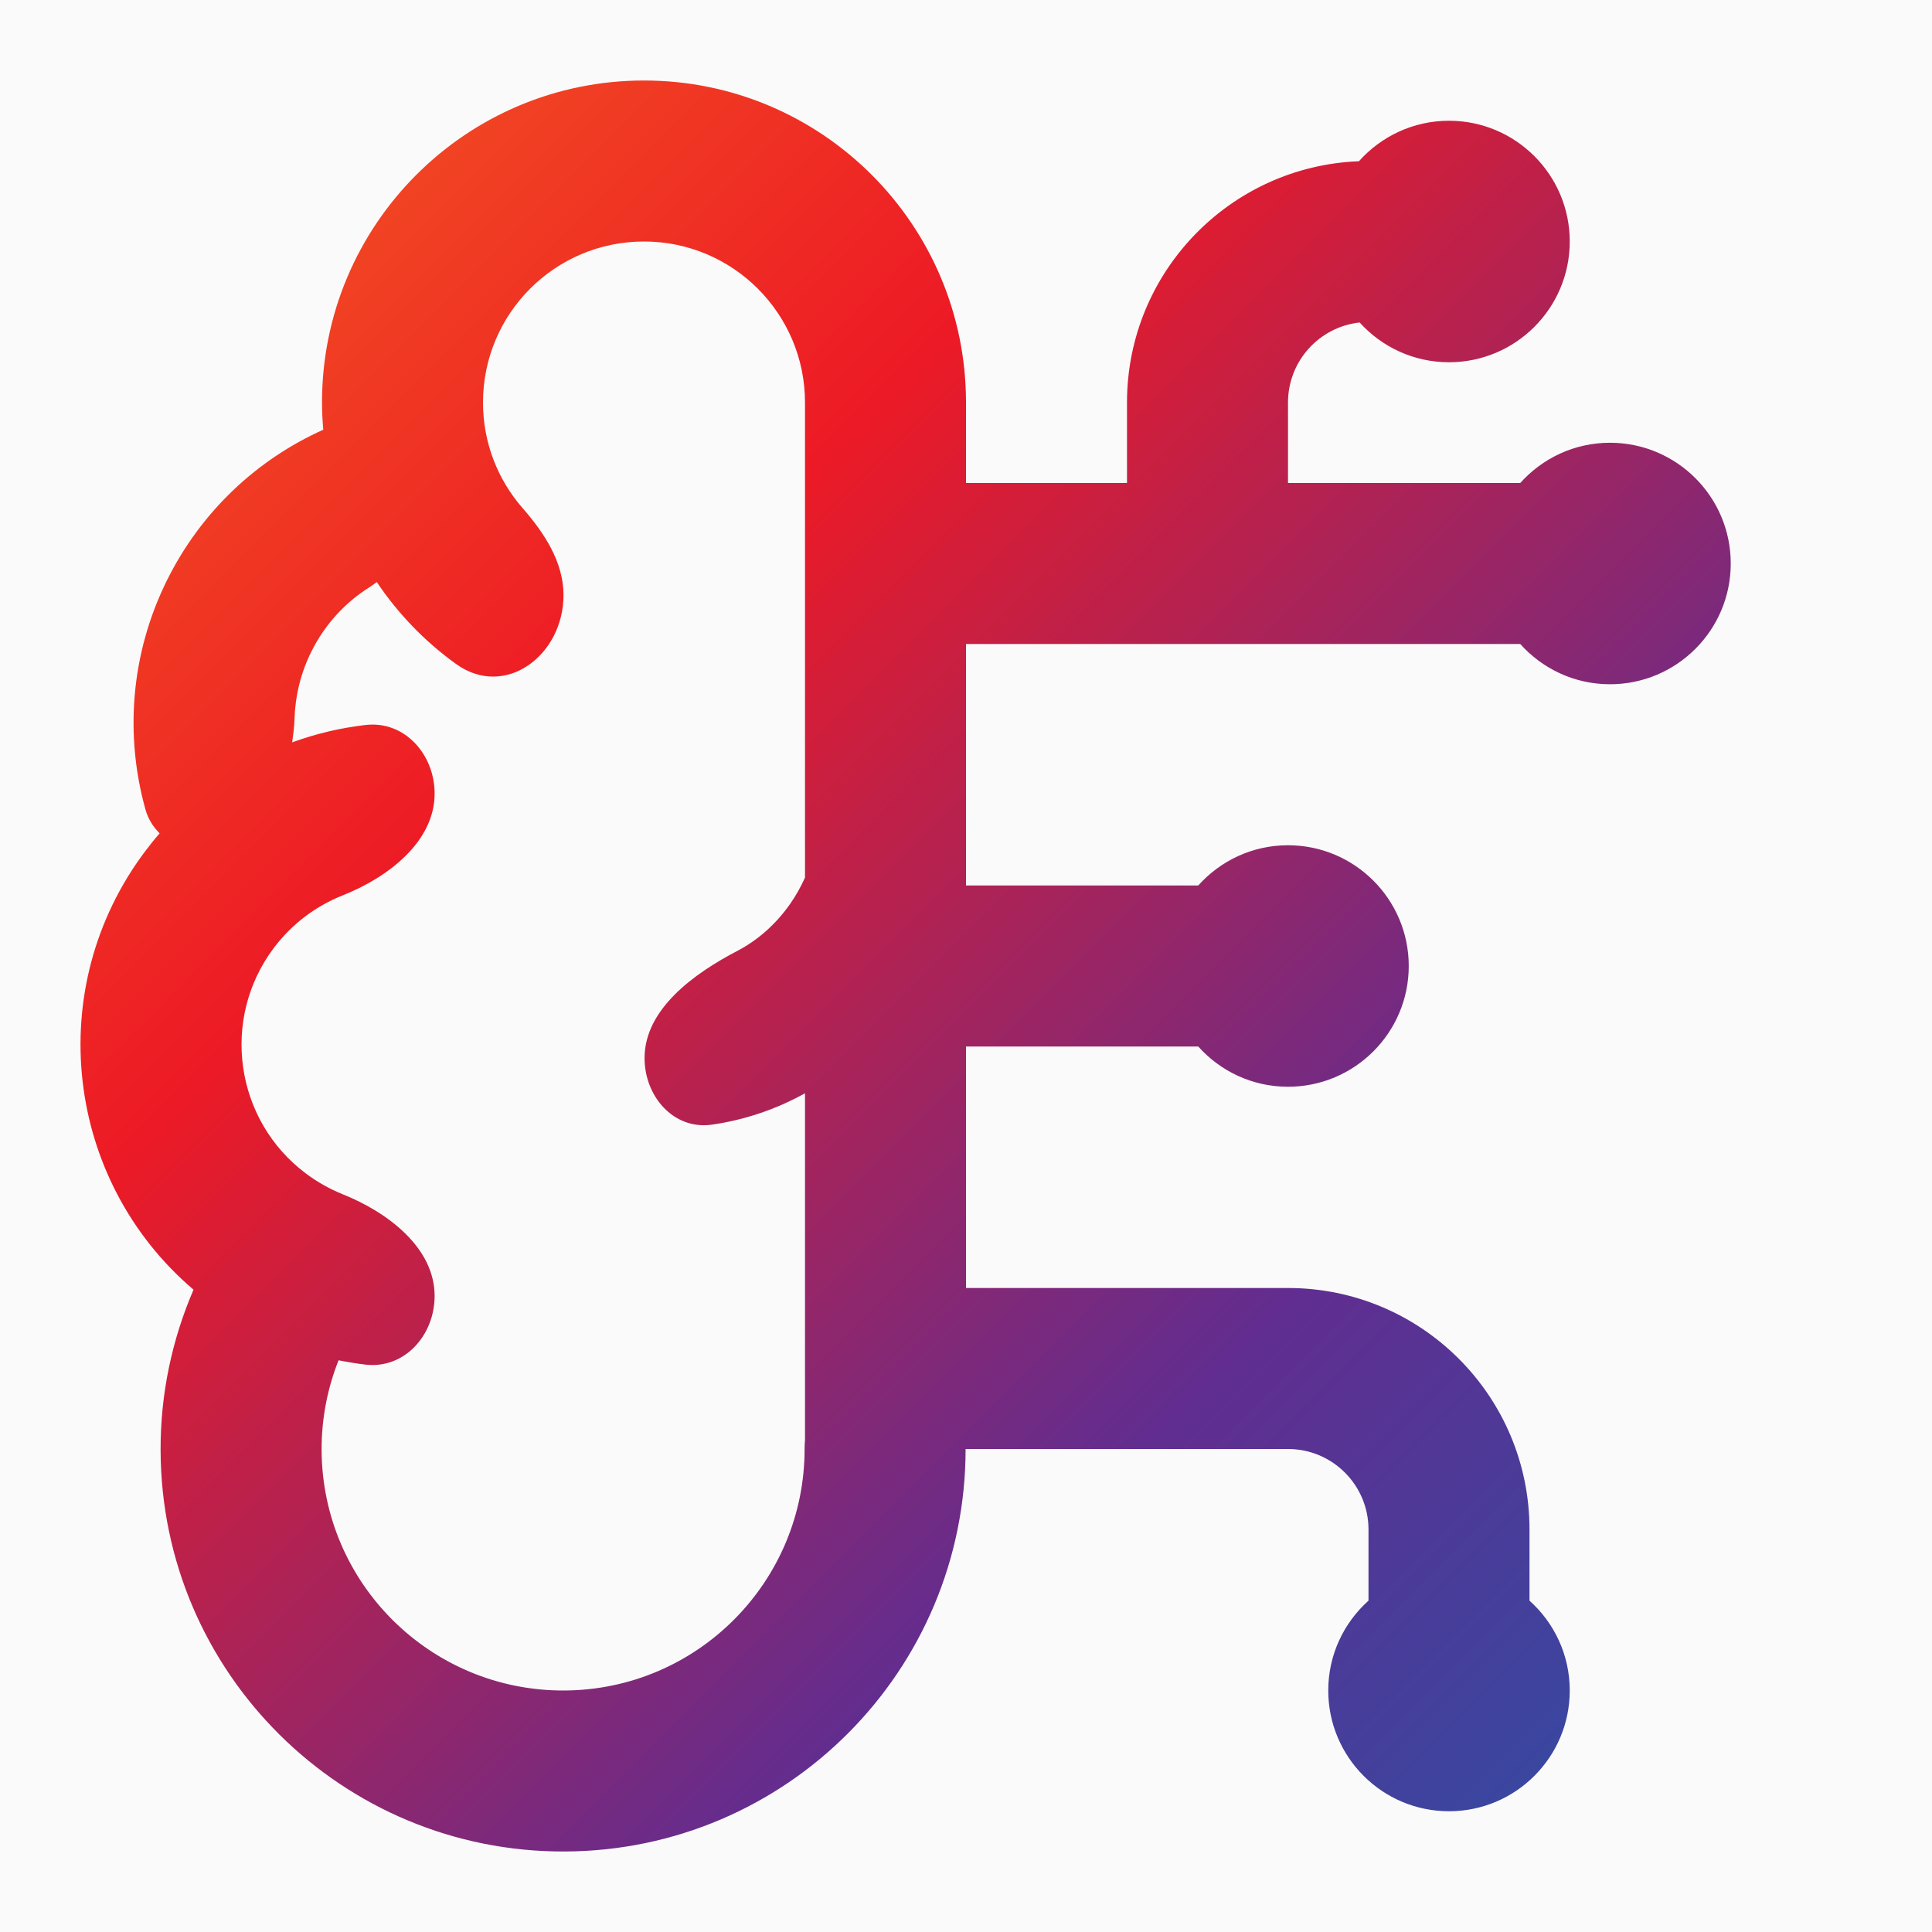 <svg width="24" height="24" viewBox="0 0 24 24" fill="none" xmlns="http://www.w3.org/2000/svg">
<rect width="24" height="24" fill="#FAFAFA"/>
<path d="M8 1C10.209 1 12 2.791 12 5V6H14V5C14 3.383 15.279 2.065 16.881 2.003C17.156 1.695 17.555 1.5 18 1.5C18.828 1.5 19.5 2.172 19.5 3C19.5 3.828 18.828 4.5 18 4.5C17.559 4.5 17.164 4.309 16.89 4.006C16.389 4.061 16 4.485 16 5V6H18.885C19.159 5.694 19.556 5.5 20 5.5C20.828 5.5 21.5 6.172 21.5 7C21.5 7.828 20.828 8.5 20 8.5C19.556 8.5 19.159 8.306 18.885 8H12V11H14.885C15.159 10.694 15.556 10.5 16 10.5C16.828 10.5 17.5 11.172 17.5 12C17.5 12.828 16.828 13.5 16 13.5C15.556 13.5 15.159 13.306 14.885 13H12V16H16C17.657 16 19 17.343 19 19V19.884C19.306 20.158 19.5 20.556 19.5 21C19.5 21.828 18.828 22.5 18 22.5C17.172 22.5 16.5 21.828 16.5 21C16.5 20.556 16.694 20.158 17 19.884V19C17 18.448 16.552 18 16 18H11.995C11.995 20.753 9.769 22.99 7.014 23C4.252 23.01 2.005 20.78 1.995 18.019C1.992 17.309 2.14 16.634 2.404 16.021C0.807 14.661 0.525 12.275 1.803 10.575C1.861 10.498 1.921 10.423 1.983 10.352C1.903 10.272 1.84 10.174 1.807 10.056C1.551 9.138 1.619 8.127 2.075 7.207C2.503 6.345 3.201 5.704 4.016 5.338C4.006 5.226 4 5.114 4 5C4 2.791 5.791 1 8 1ZM8 3C6.895 3 6 3.895 6 5C6 5.502 6.185 5.96 6.491 6.311C6.761 6.619 7 6.982 7 7.392C7 8.142 6.274 8.687 5.665 8.248C5.28 7.971 4.946 7.626 4.681 7.231C4.65 7.253 4.62 7.275 4.589 7.295C4.289 7.484 4.036 7.755 3.867 8.096C3.735 8.362 3.668 8.643 3.659 8.922C3.656 9.019 3.644 9.119 3.629 9.222C3.924 9.114 4.23 9.042 4.541 9.006C5.026 8.95 5.399 9.371 5.399 9.858C5.399 10.459 4.816 10.901 4.258 11.122C3.929 11.253 3.63 11.472 3.401 11.776C2.738 12.659 2.916 13.914 3.799 14.577C3.943 14.685 4.097 14.771 4.256 14.835C4.814 15.058 5.399 15.498 5.399 16.099C5.399 16.586 5.026 17.007 4.542 16.952C4.43 16.939 4.318 16.92 4.206 16.898C4.069 17.242 3.994 17.617 3.995 18.011C4.001 19.668 5.35 21.006 7.007 21C8.663 20.994 10.001 19.646 9.995 17.989C9.995 17.956 9.997 17.921 10 17.888V13.581C9.635 13.784 9.242 13.914 8.842 13.971C8.366 14.038 8.003 13.616 8.007 13.136C8.012 12.532 8.625 12.091 9.16 11.812C9.412 11.68 9.641 11.481 9.822 11.219C9.892 11.118 9.95 11.012 10 10.902V5C10 3.896 9.104 3 8 3Z" fill="url(#paint0_linear_171_1518)"/>
<defs>
<linearGradient id="paint0_linear_171_1518" x1="6.06528e-08" y1="5.69702e-08" x2="24" y2="24" gradientUnits="userSpaceOnUse">
<stop offset="0.1" stop-color="#F24F22"/>
<stop offset="0.33" stop-color="#ED1A25"/>
<stop offset="0.67" stop-color="#612D90"/>
<stop offset="0.9" stop-color="#314CA3"/>
</linearGradient>
</defs>
</svg>
